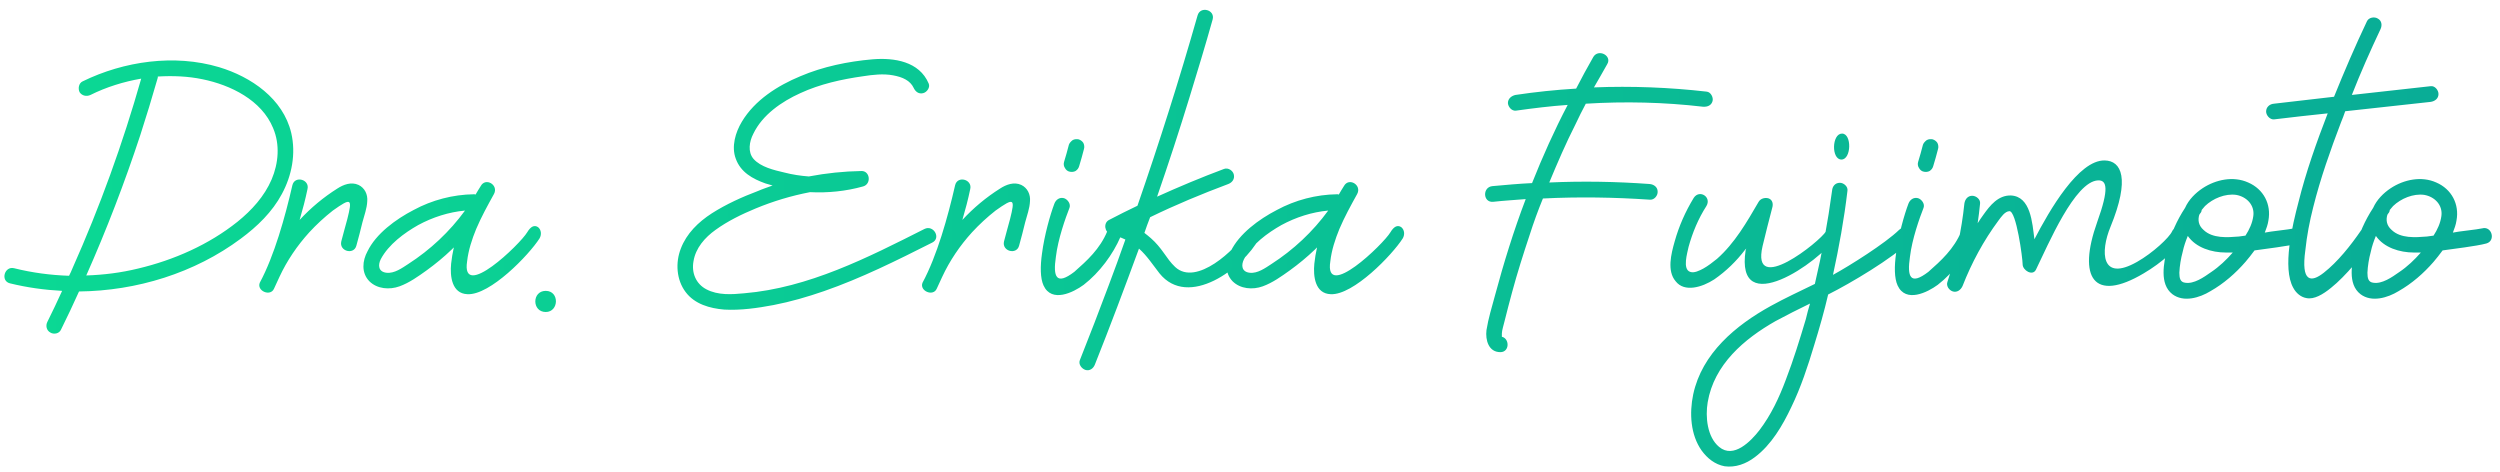 <svg width="265" height="50" viewBox="0 0 265 50" fill="none" xmlns="http://www.w3.org/2000/svg">
<path d="M7.32 29.232C7.448 28.976 7.576 28.72 7.672 28.464C10.584 21.936 13.016 15.216 14.968 8.336C13.112 8.656 11.256 9.232 9.592 10.064C9.176 10.256 8.696 10.16 8.44 9.776C8.248 9.392 8.344 8.816 8.76 8.624C13.144 6.48 18.488 5.712 23.224 7.12C26.616 8.144 30.008 10.448 30.872 14.096C31.384 16.304 30.936 18.608 29.88 20.56C28.856 22.48 27.256 24.016 25.528 25.296C20.632 28.944 14.488 30.832 8.376 30.896C7.768 32.24 7.128 33.616 6.456 34.96C6.264 35.376 5.688 35.472 5.336 35.248C4.92 35.024 4.824 34.512 5.016 34.128C5.56 33.04 6.072 31.952 6.584 30.832C4.728 30.736 2.872 30.48 1.048 30.032C0.024 29.776 0.472 28.176 1.496 28.432C3.416 28.912 5.368 29.168 7.32 29.232ZM16.696 8.336C16.12 10.352 15.512 12.336 14.872 14.32C13.208 19.376 11.288 24.368 9.144 29.2C11 29.136 12.824 28.912 14.648 28.464C18.424 27.568 22.136 25.936 25.176 23.504C26.68 22.288 28.024 20.816 28.792 19.024C29.528 17.296 29.688 15.312 28.952 13.584C27.736 10.608 24.44 9.008 21.464 8.4C19.928 8.08 18.328 8.016 16.728 8.112C16.728 8.208 16.728 8.272 16.696 8.336ZM38.001 19.6C38.673 19.92 38.993 20.624 38.929 21.328C38.897 22.096 38.609 22.832 38.417 23.568C38.225 24.4 38.001 25.2 37.777 26.032C37.521 27.056 35.921 26.64 36.177 25.584C36.401 24.784 36.593 23.984 36.817 23.216C37.361 21.04 37.265 20.912 35.281 22.32C34.385 23.024 33.553 23.792 32.785 24.624C31.505 26.032 30.417 27.632 29.617 29.36C29.425 29.776 29.233 30.192 29.041 30.608C28.657 31.472 27.185 30.832 27.537 29.968C29.073 27.12 30.225 22.992 30.993 19.632C31.249 18.576 32.849 19.024 32.593 20.048C32.369 21.136 32.081 22.224 31.761 23.312C32.945 22.032 34.289 20.912 35.761 19.984C36.401 19.568 37.233 19.248 38.001 19.6ZM49.547 31.184C47.883 31.12 47.691 29.264 47.819 27.952C47.883 27.376 47.979 26.768 48.107 26.224C48.043 26.288 47.947 26.384 47.883 26.448C47.051 27.248 46.155 27.984 45.227 28.656C44.331 29.296 43.403 29.968 42.347 30.352C41.291 30.736 39.979 30.64 39.147 29.808C38.283 28.912 38.411 27.632 38.955 26.64C39.851 24.784 41.931 23.248 43.851 22.256C45.803 21.2 48.011 20.624 50.219 20.592C50.283 20.592 50.347 20.592 50.411 20.624C50.603 20.304 50.763 20.016 50.955 19.728C51.467 18.768 52.875 19.6 52.363 20.56C51.691 21.776 51.019 22.992 50.475 24.272C50.027 25.36 49.643 26.544 49.515 27.696C48.843 31.952 55.147 25.872 55.883 24.624C56.267 23.984 56.651 23.824 57.035 24.08C57.387 24.368 57.419 24.88 57.195 25.264C56.075 27.024 51.947 31.312 49.547 31.184ZM43.275 27.984C45.611 26.48 47.659 24.56 49.291 22.32C47.563 22.48 45.867 23.024 44.331 23.856C42.859 24.688 41.195 25.904 40.363 27.472C40.043 28.112 40.107 28.816 40.971 28.912C41.803 29.008 42.635 28.4 43.275 27.984ZM57.848 30.832C59.32 30.832 59.256 33.072 57.848 33.072C56.376 33.072 56.376 30.832 57.848 30.832ZM75.462 22.608C76.966 21.648 78.662 20.88 80.358 20.24C80.87 20.016 81.382 19.856 81.894 19.664C81.638 19.6 81.382 19.504 81.126 19.44C79.782 18.96 78.502 18.256 77.99 16.816C77.51 15.536 77.958 14.032 78.63 12.912C80.006 10.608 82.438 9.072 84.838 8.08C87.238 7.056 89.894 6.512 92.486 6.288C94.79 6.096 97.446 6.512 98.438 8.848C98.63 9.264 98.246 9.776 97.862 9.872C97.382 10 97.03 9.712 96.838 9.296C96.678 8.944 96.358 8.624 96.006 8.432C95.622 8.208 95.174 8.08 94.662 7.984C93.638 7.792 92.518 7.92 91.494 8.08C89.222 8.4 86.918 8.912 84.838 9.872C82.854 10.768 80.806 12.176 79.846 14.192C79.43 14.992 79.238 16.112 79.878 16.848C80.646 17.712 82.054 18.032 83.142 18.288C84.006 18.512 84.87 18.64 85.734 18.704C87.59 18.352 89.446 18.16 91.302 18.128C92.23 18.096 92.39 19.504 91.494 19.76C89.67 20.272 87.75 20.464 85.862 20.368C83.878 20.752 81.958 21.328 80.102 22.096C78.63 22.704 77.126 23.44 75.846 24.368C74.726 25.168 73.734 26.288 73.51 27.696C73.286 28.912 73.766 30.096 74.886 30.672C76.102 31.312 77.574 31.216 78.886 31.088C85.702 30.512 91.974 27.312 97.99 24.272C98.95 23.792 99.782 25.232 98.822 25.712C95.078 27.6 91.302 29.488 87.334 30.864C85.574 31.472 83.814 31.984 81.99 32.336C80.294 32.656 78.502 32.912 76.774 32.816C75.238 32.688 73.638 32.24 72.678 30.96C71.686 29.648 71.59 27.824 72.166 26.352C72.774 24.752 74.022 23.536 75.462 22.608ZM108.251 19.6C108.923 19.92 109.243 20.624 109.179 21.328C109.147 22.096 108.859 22.832 108.667 23.568C108.475 24.4 108.251 25.2 108.027 26.032C107.771 27.056 106.171 26.64 106.427 25.584C106.651 24.784 106.843 23.984 107.067 23.216C107.611 21.04 107.515 20.912 105.531 22.32C104.635 23.024 103.803 23.792 103.035 24.624C101.755 26.032 100.667 27.632 99.867 29.36C99.675 29.776 99.483 30.192 99.291 30.608C98.907 31.472 97.435 30.832 97.787 29.968C99.323 27.12 100.475 22.992 101.243 19.632C101.499 18.576 103.099 19.024 102.843 20.048C102.619 21.136 102.331 22.224 102.011 23.312C103.195 22.032 104.539 20.912 106.011 19.984C106.651 19.568 107.483 19.248 108.251 19.6ZM117.365 24.528C117.749 23.664 119.189 24.304 118.773 25.104C117.973 26.96 116.565 28.88 114.869 30.192C113.781 30.992 111.477 32.144 110.613 30.256C110.261 29.488 110.261 28.208 110.453 26.864C110.709 24.912 111.317 22.768 111.765 21.584C111.925 21.168 112.309 20.88 112.789 21.008C113.173 21.136 113.525 21.616 113.365 22.032C112.949 23.088 112.149 25.328 111.925 27.216C111.605 29.36 111.957 30.288 113.877 28.816C115.221 27.632 116.597 26.384 117.365 24.528ZM113.365 18.192C113.173 18.16 112.981 18 112.885 17.808C112.757 17.616 112.725 17.392 112.789 17.168C112.981 16.56 113.141 15.952 113.301 15.344C113.365 15.152 113.525 14.992 113.685 14.864C113.877 14.736 114.133 14.736 114.325 14.768C114.549 14.832 114.741 14.992 114.837 15.152C114.933 15.344 114.965 15.6 114.901 15.792C114.741 16.4 114.581 17.008 114.389 17.616C114.325 17.84 114.197 18 114.005 18.128C113.813 18.224 113.589 18.256 113.365 18.192ZM132.123 24.592C132.667 23.696 134.011 24.304 133.499 25.232C131.739 28.496 125.947 32.752 122.907 28.976C122.203 28.08 121.595 27.12 120.731 26.352C119.227 30.448 117.691 34.544 116.059 38.64C115.899 39.056 115.515 39.344 115.067 39.216C114.651 39.088 114.299 38.608 114.459 38.192C115.515 35.536 116.539 32.88 117.531 30.224C118.139 28.624 118.715 27.024 119.291 25.392C118.811 25.168 118.299 24.976 117.755 24.816C117.083 24.656 116.923 23.632 117.563 23.312C118.555 22.8 119.547 22.288 120.571 21.808C122.875 15.152 125.019 8.4 126.939 1.648C127.227 0.592 128.827 1.04 128.539 2.064C127.771 4.816 126.939 7.536 126.107 10.256C125.019 13.808 123.867 17.328 122.651 20.848C124.987 19.792 127.355 18.8 129.755 17.904C130.203 17.744 130.683 18.096 130.779 18.48C130.907 18.96 130.619 19.344 130.203 19.504C127.387 20.56 124.603 21.712 121.915 23.024C121.691 23.568 121.499 24.144 121.307 24.688C121.563 24.88 121.787 25.072 122.011 25.264C122.523 25.712 122.971 26.256 123.355 26.8C123.739 27.344 124.091 27.856 124.571 28.304C126.811 30.384 130.971 26.448 132.123 24.592ZM141.047 31.184C139.383 31.12 139.191 29.264 139.319 27.952C139.383 27.376 139.479 26.768 139.607 26.224C139.543 26.288 139.447 26.384 139.383 26.448C138.551 27.248 137.655 27.984 136.727 28.656C135.831 29.296 134.903 29.968 133.847 30.352C132.791 30.736 131.479 30.64 130.647 29.808C129.783 28.912 129.911 27.632 130.455 26.64C131.351 24.784 133.431 23.248 135.351 22.256C137.303 21.2 139.511 20.624 141.719 20.592C141.783 20.592 141.847 20.592 141.911 20.624C142.103 20.304 142.263 20.016 142.455 19.728C142.967 18.768 144.375 19.6 143.863 20.56C143.191 21.776 142.519 22.992 141.975 24.272C141.527 25.36 141.143 26.544 141.015 27.696C140.343 31.952 146.647 25.872 147.383 24.624C147.767 23.984 148.151 23.824 148.535 24.08C148.887 24.368 148.919 24.88 148.695 25.264C147.575 27.024 143.447 31.312 141.047 31.184ZM134.775 27.984C137.111 26.48 139.159 24.56 140.791 22.32C139.063 22.48 137.367 23.024 135.831 23.856C134.359 24.688 132.695 25.904 131.863 27.472C131.543 28.112 131.607 28.816 132.471 28.912C133.303 29.008 134.135 28.4 134.775 27.984ZM159.038 37.328C157.79 37.328 157.438 36.048 157.566 34.992C157.758 33.776 158.142 32.528 158.462 31.344C159.39 27.888 160.446 24.464 161.726 21.104C160.574 21.2 159.422 21.264 158.27 21.392C157.181 21.488 157.117 19.824 158.206 19.728C159.614 19.6 161.022 19.472 162.398 19.408C163.518 16.592 164.766 13.808 166.174 11.12C164.35 11.248 162.526 11.472 160.702 11.728C160.254 11.792 159.87 11.344 159.838 10.928C159.838 10.448 160.222 10.16 160.638 10.064C162.782 9.744 164.926 9.52 167.07 9.392C167.646 8.272 168.254 7.152 168.894 6.032C169.438 5.136 170.91 5.904 170.366 6.8C169.886 7.632 169.438 8.464 168.958 9.264C172.958 9.104 176.958 9.264 180.894 9.712C181.342 9.744 181.63 10.32 181.534 10.704C181.406 11.184 180.99 11.344 180.51 11.312C176.414 10.832 172.222 10.736 168.094 10.992C167.71 11.696 167.358 12.432 167.006 13.168C165.982 15.184 165.086 17.264 164.222 19.344C167.774 19.184 171.326 19.248 174.846 19.504C175.294 19.536 175.71 19.824 175.71 20.304C175.742 20.72 175.358 21.2 174.91 21.168C171.134 20.912 167.358 20.848 163.55 21.04C163.038 22.288 162.558 23.6 162.141 24.912C161.47 26.928 160.83 28.944 160.286 30.96C159.998 32.016 159.742 33.008 159.486 34.032C159.39 34.448 159.198 35.024 159.198 35.344C159.198 35.44 159.198 35.536 159.198 35.632C159.198 35.664 159.198 35.664 159.198 35.696C160.03 35.888 160.03 37.328 159.038 37.328ZM193.551 24.528C194.062 23.696 194.927 24.56 194.51 25.232C192.975 27.696 183.887 34.064 185.039 26.512C185.071 26.448 185.071 26.416 185.103 26.352C185.039 26.384 185.007 26.448 184.975 26.48C184.047 27.696 182.959 28.752 181.711 29.616C180.431 30.448 178.543 31.024 177.614 29.808C176.686 28.72 177.134 26.928 177.518 25.584C177.966 23.984 178.639 22.448 179.535 20.976C180.143 20.048 181.455 20.88 180.879 21.84C180.015 23.184 179.407 24.656 178.991 26.16C178.863 26.8 178.319 28.528 179.151 28.816C179.567 28.976 180.143 28.688 180.559 28.464C181.071 28.176 181.519 27.824 181.999 27.44C183.887 25.776 185.167 23.536 186.415 21.392C186.639 21.008 187.151 20.912 187.503 21.04C187.887 21.2 187.983 21.616 187.855 22.032C187.503 23.376 187.151 24.752 186.831 26.096C185.583 31.472 192.943 25.584 193.551 24.528ZM202.488 25.552C200.568 27.408 196.152 30.032 193.784 31.216C193.367 33.008 192.855 34.8 192.311 36.56C191.639 38.8 190.903 41.04 189.879 43.152C188.951 45.104 187.767 47.152 186.007 48.464C185.079 49.168 183.959 49.584 182.807 49.424C181.783 49.232 180.983 48.592 180.375 47.76C179.191 46.096 179.063 43.792 179.479 41.808C180.407 37.456 183.991 34.48 187.703 32.432C189.207 31.6 190.807 30.864 192.375 30.096C193.143 26.832 193.752 23.536 194.2 20.208C194.232 19.76 194.52 19.376 195.032 19.376C195.416 19.376 195.896 19.76 195.832 20.208C195.48 23.216 194.936 26.192 194.296 29.136C196.056 28.176 199.864 25.776 201.304 24.368C202.072 23.632 203.256 24.816 202.488 25.552ZM191.415 33.84C191.543 33.264 191.703 32.72 191.863 32.176C190.615 32.784 189.399 33.392 188.215 34.032C184.887 35.92 181.687 38.64 181.015 42.64C180.759 44.176 180.951 46.32 182.231 47.376C183.767 48.656 185.591 46.768 186.487 45.616C187.735 43.984 188.599 42.128 189.303 40.24C190.103 38.16 190.775 35.984 191.415 33.84ZM195.192 16.912C194.104 16.912 194.168 14.16 195.256 14.16C196.312 14.16 196.248 16.912 195.192 16.912ZM207.896 24.528C208.28 23.664 209.72 24.304 209.304 25.104C208.504 26.96 207.096 28.88 205.4 30.192C204.312 30.992 202.008 32.144 201.144 30.256C200.792 29.488 200.792 28.208 200.984 26.864C201.24 24.912 201.848 22.768 202.296 21.584C202.456 21.168 202.84 20.88 203.32 21.008C203.704 21.136 204.056 21.616 203.896 22.032C203.48 23.088 202.68 25.328 202.456 27.216C202.136 29.36 202.488 30.288 204.408 28.816C205.752 27.632 207.128 26.384 207.896 24.528ZM203.896 18.192C203.704 18.16 203.512 18 203.416 17.808C203.288 17.616 203.256 17.392 203.32 17.168C203.512 16.56 203.672 15.952 203.832 15.344C203.896 15.152 204.056 14.992 204.216 14.864C204.408 14.736 204.664 14.736 204.856 14.768C205.08 14.832 205.272 14.992 205.368 15.152C205.464 15.344 205.496 15.6 205.432 15.792C205.272 16.4 205.112 17.008 204.92 17.616C204.856 17.84 204.728 18 204.536 18.128C204.344 18.224 204.12 18.256 203.896 18.192ZM222.303 23.536C223.583 19.984 223.327 19.088 222.399 19.12C219.935 19.216 217.119 25.904 215.807 28.592C215.455 29.296 214.399 28.656 214.399 28.016C214.399 27.376 213.727 22.32 212.991 22.384C212.511 22.416 212.127 22.992 211.839 23.376C210.271 25.488 208.991 27.856 208.03 30.32C207.838 30.736 207.454 31.024 207.007 30.896C206.59 30.768 206.27 30.288 206.43 29.872C207.326 27.184 207.934 24.4 208.223 21.584C208.287 21.136 208.575 20.752 209.055 20.752C209.471 20.752 209.951 21.136 209.887 21.584C209.823 22.288 209.727 22.992 209.631 23.664C209.823 23.376 210.015 23.056 210.239 22.768C210.943 21.776 211.807 20.688 213.151 20.72C215.263 20.816 215.423 23.632 215.647 25.36C217.247 22.288 220.319 16.944 223.103 17.008C224.863 17.04 225.823 18.896 223.711 24.048C222.623 26.672 222.687 29.936 226.527 27.76C228.223 26.8 229.951 25.168 230.239 24.528C230.623 23.664 232.031 24.144 231.455 25.232C230.943 26.224 229.151 27.856 227.231 28.976C221.951 32.112 220.191 29.456 222.303 23.536ZM243.171 24.208C244.195 23.92 244.643 25.52 243.619 25.808C242.563 26.096 240.067 26.384 238.979 26.544C238.659 26.992 238.339 27.376 238.019 27.76C236.963 28.976 235.715 30.064 234.307 30.864C233.155 31.568 231.459 32.08 230.274 31.184C228.866 30.096 229.378 27.856 229.698 26.384C230.082 24.848 230.755 23.344 231.618 22.032C232.003 21.168 232.707 20.464 233.475 19.952C234.883 19.024 236.739 18.64 238.307 19.344C239.939 20.048 240.771 21.648 240.451 23.376C240.387 23.824 240.227 24.24 240.067 24.656C240.611 24.528 242.627 24.336 243.171 24.208ZM233.731 21.84C233.603 21.968 233.507 22.128 233.379 22.256C233.379 22.352 233.347 22.448 233.283 22.544C233.219 22.608 233.187 22.672 233.123 22.768C232.963 23.312 233.027 23.888 233.571 24.368C234.531 25.296 236.099 25.168 237.315 25.072C237.539 25.04 237.795 25.008 238.019 24.976C238.435 24.336 238.755 23.632 238.851 22.896C239.01 21.744 238.147 20.848 237.027 20.656C235.875 20.496 234.562 21.04 233.731 21.84ZM234.371 28.848C235.235 28.272 236.003 27.536 236.675 26.768C236.419 26.768 236.195 26.768 235.939 26.768C234.435 26.768 232.771 26.256 231.907 25.008C231.683 25.552 231.491 26.096 231.363 26.704C231.171 27.408 231.043 28.176 231.011 28.912C231.011 29.488 231.107 29.904 231.618 29.968C232.547 30.128 233.603 29.392 234.371 28.848ZM251.568 25.456C250.544 26.928 248.656 29.264 247.088 30.512C246.224 31.216 245.296 31.76 244.496 31.6C243.888 31.504 243.376 31.056 243.088 30.512C241.904 28.4 242.992 23.888 243.632 21.456C244.432 18.224 245.552 15.088 246.736 12.016C244.848 12.208 242.928 12.432 241.04 12.656C240.592 12.688 240.208 12.208 240.208 11.824C240.208 11.344 240.592 11.024 241.04 10.992L247.408 10.256C248.496 7.568 249.648 4.88 250.896 2.256C251.088 1.84 251.696 1.744 252.048 1.968C252.464 2.192 252.528 2.672 252.336 3.088C251.248 5.392 250.224 7.696 249.296 10.064L257.648 9.136C258.096 9.072 258.48 9.552 258.48 9.968C258.48 10.448 258.096 10.736 257.648 10.8L248.592 11.792C248.464 12.176 248.304 12.592 248.144 12.976C247.024 15.92 245.968 18.896 245.2 21.968C244.816 23.472 244.528 24.976 244.368 26.512C243.888 29.936 244.976 29.968 246.32 28.912C247.792 27.76 249.168 26.032 250.288 24.4C250.544 24.048 251.12 24.048 251.44 24.304C251.824 24.592 251.824 25.104 251.568 25.456ZM263.108 24.208C264.132 23.92 264.58 25.52 263.556 25.808C262.5 26.096 260.004 26.384 258.916 26.544C258.596 26.992 258.276 27.376 257.956 27.76C256.9 28.976 255.652 30.064 254.244 30.864C253.092 31.568 251.396 32.08 250.212 31.184C248.804 30.096 249.316 27.856 249.636 26.384C250.02 24.848 250.692 23.344 251.556 22.032C251.94 21.168 252.644 20.464 253.412 19.952C254.82 19.024 256.676 18.64 258.244 19.344C259.876 20.048 260.708 21.648 260.388 23.376C260.324 23.824 260.164 24.24 260.004 24.656C260.548 24.528 262.564 24.336 263.108 24.208ZM253.668 21.84C253.54 21.968 253.444 22.128 253.316 22.256C253.316 22.352 253.284 22.448 253.22 22.544C253.156 22.608 253.124 22.672 253.06 22.768C252.9 23.312 252.964 23.888 253.508 24.368C254.468 25.296 256.036 25.168 257.252 25.072C257.476 25.04 257.732 25.008 257.956 24.976C258.372 24.336 258.692 23.632 258.788 22.896C258.948 21.744 258.084 20.848 256.964 20.656C255.812 20.496 254.5 21.04 253.668 21.84ZM254.308 28.848C255.172 28.272 255.94 27.536 256.612 26.768C256.356 26.768 256.132 26.768 255.876 26.768C254.372 26.768 252.708 26.256 251.844 25.008C251.62 25.552 251.428 26.096 251.3 26.704C251.108 27.408 250.98 28.176 250.948 28.912C250.948 29.488 251.044 29.904 251.556 29.968C252.484 30.128 253.54 29.392 254.308 28.848Z" fill="url(#paint0_linear_2015_857)"/>
<defs>
<linearGradient id="paint0_linear_2015_857" x1="3" y1="25.5" x2="264" y2="25.5" gradientUnits="userSpaceOnUse">
<stop stop-color="#0BD894"/>
<stop offset="1" stop-color="#09AC96"/>
</linearGradient>
</defs>
</svg>
